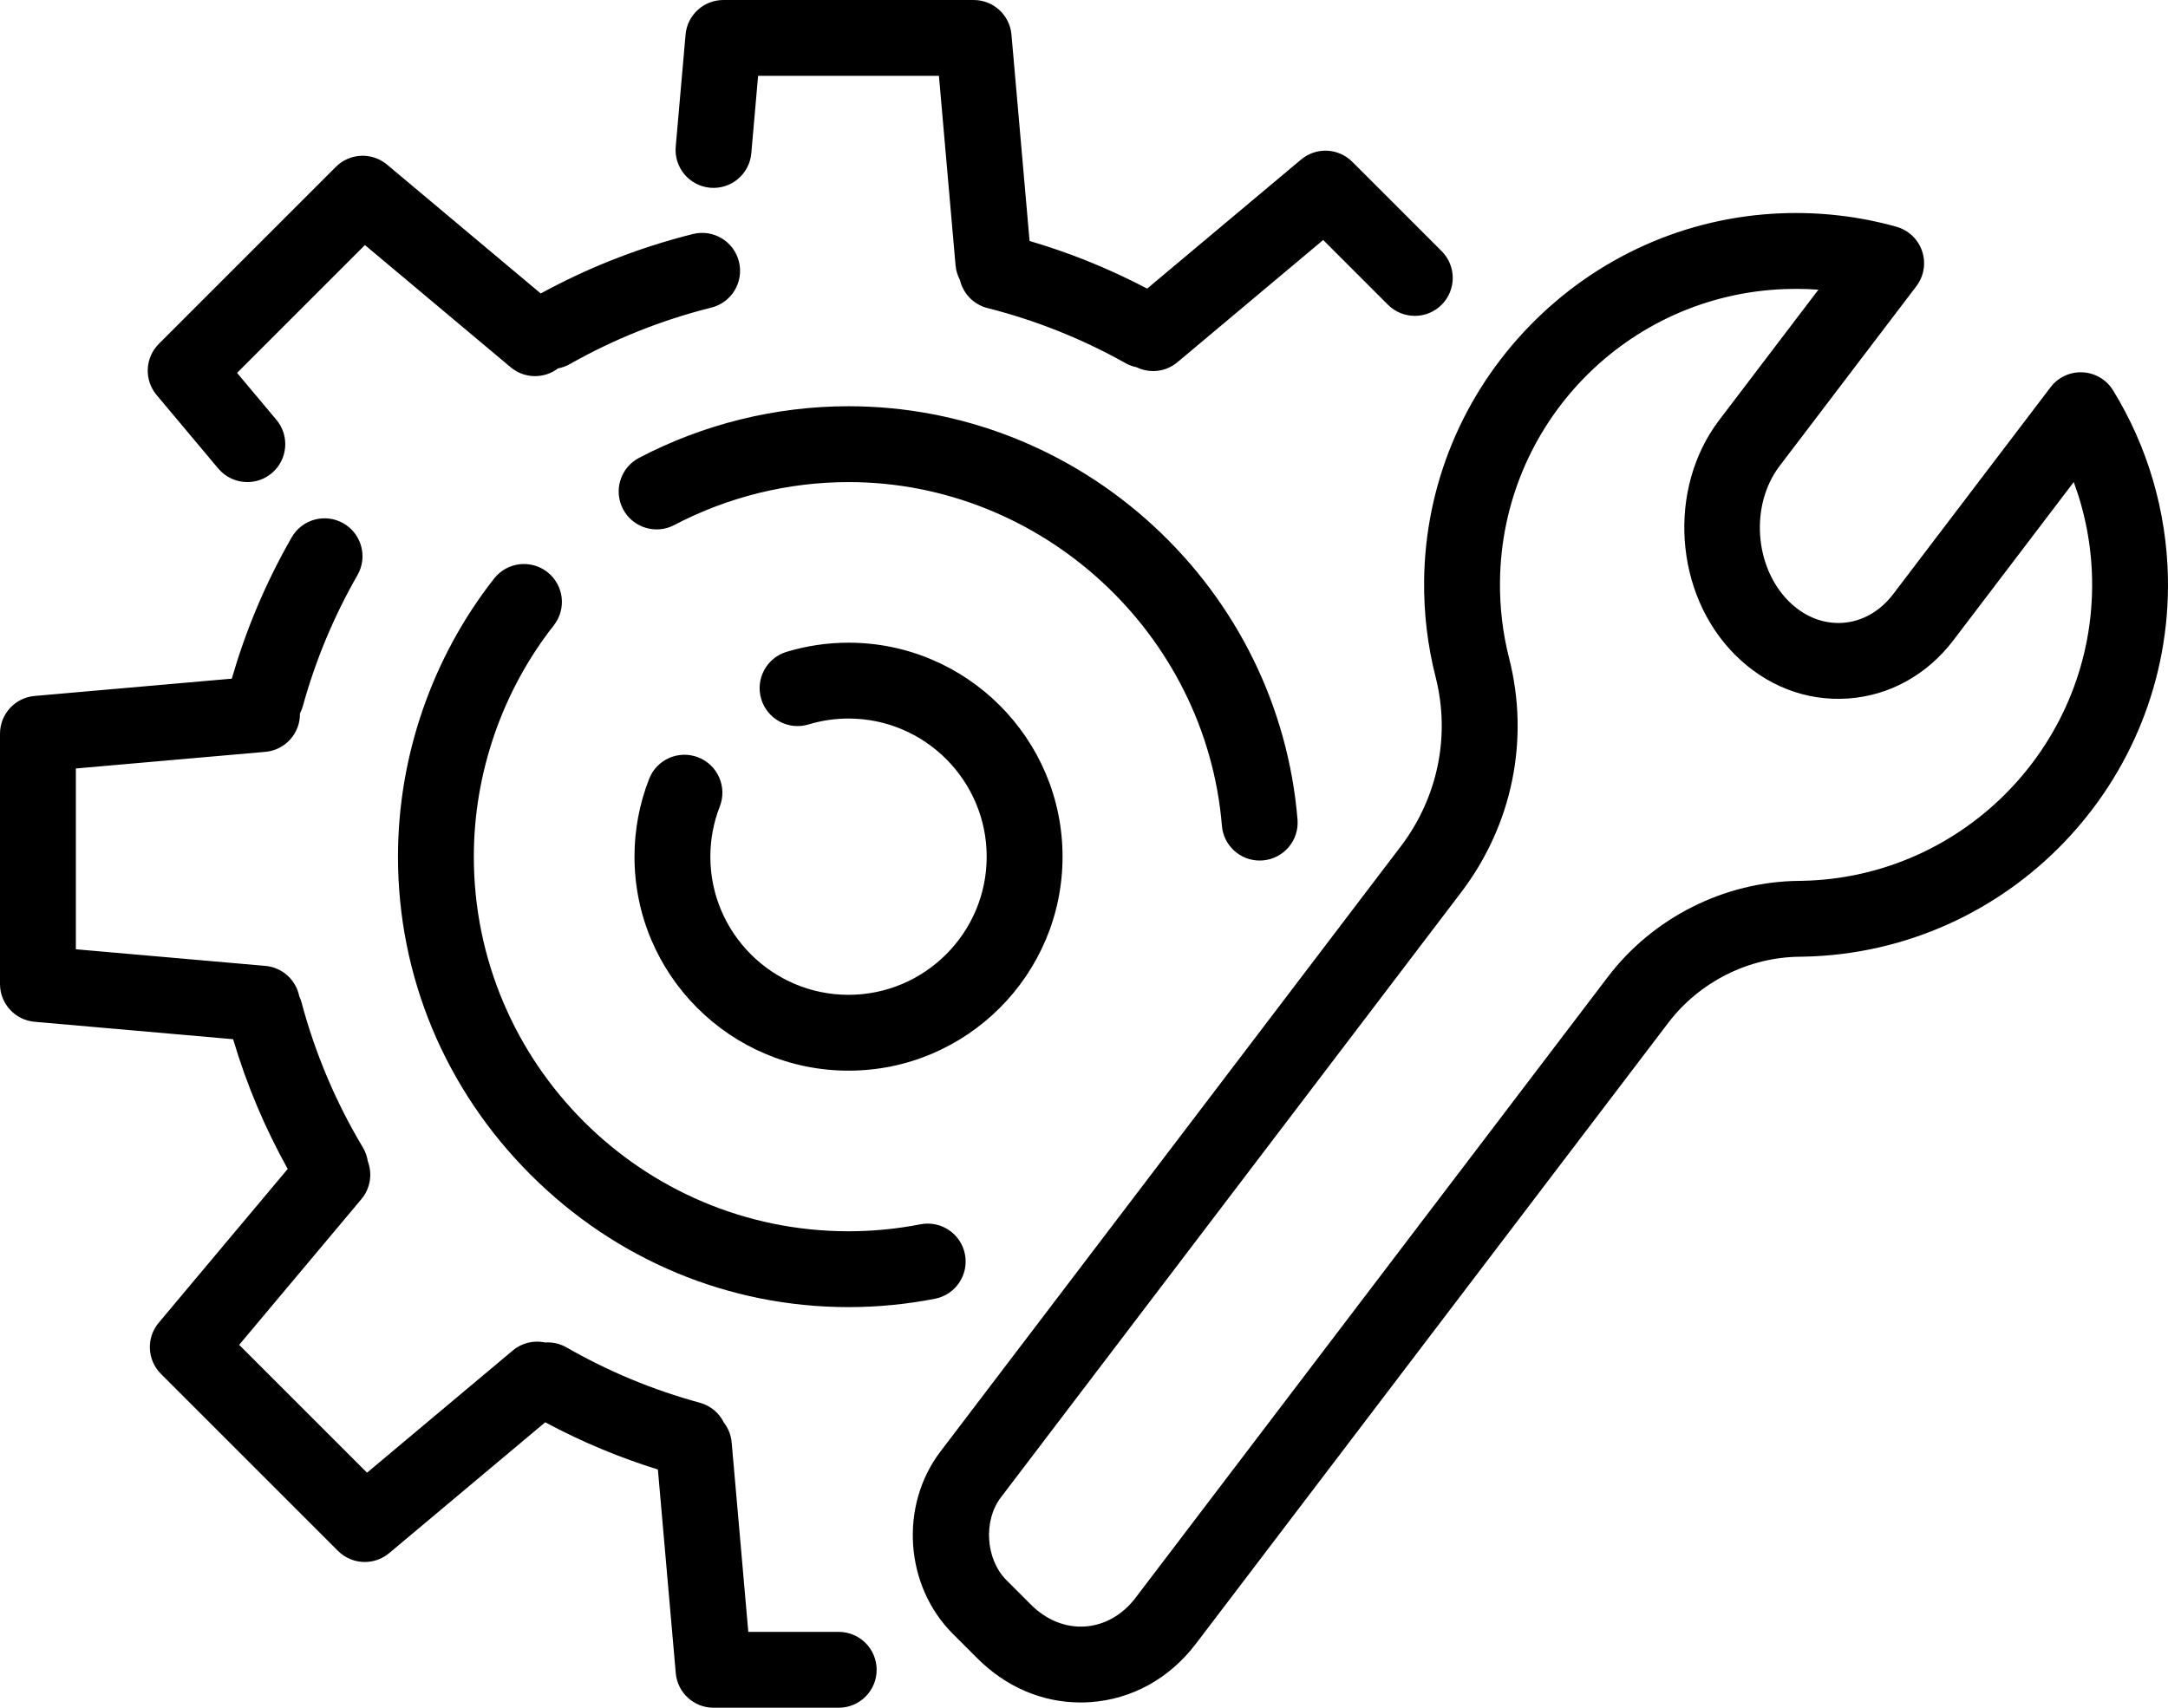 <svg version="1.1" id="Слой_8" xmlns="http://www.w3.org/2000/svg" x="0" y="0" viewBox="0 0 771.593 607.92" xml:space="preserve"><path d="M240.492,52.205l3.5-39.885C244.604,5.348,250.442,0,257.44,0h89.094c6.999,0,12.836,5.348,13.448,12.32l6.446,73.461	c6.854,2.016,13.636,4.353,20.245,6.991c7.341,2.93,14.581,6.275,21.603,9.964l54.78-45.941c5.36-4.499,13.271-4.152,18.221,0.798	l31.804,31.804c5.272,5.272,5.272,13.82,0,19.092c-5.271,5.272-13.82,5.272-19.092,0l-23.059-23.059l-51.881,43.509	c-2.528,2.121-5.607,3.157-8.668,3.157c-2.041,0-4.069-0.474-5.927-1.38c-1.327-0.274-2.635-0.749-3.88-1.448	c-7.685-4.312-15.729-8.154-23.91-11.418c-8.183-3.266-16.662-6.02-25.203-8.183c-5.064-1.283-8.718-5.275-9.827-10.035	c-0.836-1.561-1.385-3.306-1.55-5.181L334.167,27h-64.359l-2.419,27.565c-0.651,7.427-7.2,12.92-14.628,12.268	C245.333,66.181,239.84,59.632,240.492,52.205z M77.681,166.786c2.67,3.184,6.497,4.826,10.351,4.826	c3.061,0,6.14-1.036,8.668-3.157c5.713-4.791,6.46-13.306,1.669-19.019L84.37,132.744l45.508-45.508l51.88,43.509	c4.928,4.134,11.937,4.136,16.846,0.393c1.43-0.266,2.842-0.767,4.179-1.524c7.872-4.453,16.118-8.409,24.511-11.759	c8.395-3.351,17.098-6.162,25.87-8.353c7.234-1.808,11.633-9.136,9.826-16.37c-1.808-7.233-9.137-11.634-16.37-9.826	c-9.947,2.485-19.817,5.672-29.336,9.472c-8.471,3.381-16.809,7.31-24.835,11.694l-54.696-45.871	c-5.363-4.498-13.272-4.151-18.221,0.798l-62.999,62.999c-4.949,4.949-5.295,12.858-0.798,18.221L77.681,166.786z M298.5,580.92	H266.32l-5.919-67.449c-0.234-2.661-1.234-5.066-2.751-7.036c-1.651-3.356-4.668-6.02-8.561-7.079	c-8.249-2.244-16.442-5.047-24.351-8.329c-7.9-3.28-15.67-7.105-23.092-11.368c-2.403-1.379-5.051-1.935-7.621-1.761	c-3.932-0.844-8.195,0.057-11.515,2.841l-51.88,43.509l-45.509-45.509l43.509-51.88c3.25-3.876,3.944-9.039,2.275-13.457	c-0.252-1.701-0.831-3.383-1.769-4.95c-4.801-8.019-9.079-16.446-12.715-25.05c-3.638-8.605-6.702-17.546-9.107-26.573	c-0.208-0.779-0.49-1.516-0.819-2.223c-1.157-5.712-5.944-10.23-12.046-10.765L27,337.921v-64.359l67.45-5.919	c7.112-0.624,12.434-6.658,12.303-13.69c0.426-0.822,0.783-1.694,1.039-2.623c2.239-8.106,5.015-16.151,8.251-23.913	c3.236-7.76,6.999-15.394,11.183-22.69c3.709-6.468,1.473-14.718-4.995-18.427c-6.47-3.71-14.718-1.473-18.427,4.995	c-4.745,8.274-9.012,16.932-12.681,25.731c-3.33,7.985-6.225,16.236-8.63,24.563l-70.174,6.158C5.348,248.358,0,254.196,0,261.195	v89.094c0,6.998,5.348,12.837,12.32,13.448l70.648,6.2c2.416,8.139,5.289,16.181,8.585,23.978	c3.198,7.564,6.837,15.006,10.846,22.207l-45.91,54.743c-4.497,5.362-4.151,13.272,0.798,18.221l62.999,62.999	c2.624,2.624,6.081,3.954,9.549,3.954c3.072,0,6.153-1.044,8.672-3.156l55.534-46.574c6.619,3.547,13.438,6.786,20.347,9.655	c6.45,2.677,13.069,5.068,19.757,7.148l6.361,72.488c0.612,6.972,6.45,12.32,13.448,12.32H298.5c7.456,0,13.5-6.044,13.5-13.5	S305.956,580.92,298.5,580.92z M194.819,203.66c-5.864-4.604-14.351-3.583-18.955,2.282c-22.07,28.111-34.225,63.277-34.225,99.018	c0,42.567,16.751,82.763,47.169,113.18s70.612,47.169,113.18,47.169c10.31,0,20.665-1.003,30.779-2.981	c7.317-1.432,12.088-8.523,10.657-15.841c-1.432-7.317-8.525-12.087-15.841-10.657c-8.41,1.646-17.022,2.479-25.596,2.479	c-73.529,0-133.349-59.82-133.349-133.349c0-29.723,10.108-58.967,28.462-82.345C201.705,216.751,200.684,208.265,194.819,203.66z M434.881,293.952c0.584,7.052,6.487,12.387,13.438,12.386c0.374,0,0.751-0.015,1.13-0.046c7.431-0.616,12.955-7.138,12.34-14.568	c-3.314-40.015-21.547-77.156-51.339-104.582c-29.792-27.426-68.312-42.53-108.463-42.53c-25.877,0-51.665,6.361-74.573,18.396	c-6.601,3.467-9.141,11.629-5.673,18.229c3.468,6.601,11.629,9.142,18.229,5.673c19.051-10.008,40.496-15.298,62.016-15.298	C370.825,171.611,429.199,225.35,434.881,293.952z M378.164,304.96c0-42.004-34.172-76.176-76.176-76.176	c-7.472,0-14.887,1.096-22.041,3.258c-7.137,2.157-11.174,9.691-9.017,16.829c2.157,7.137,9.691,11.174,16.829,9.017	c4.618-1.396,9.405-2.104,14.229-2.104c27.116,0,49.176,22.061,49.176,49.176c0,27.115-22.061,49.176-49.176,49.176	s-49.176-22.061-49.176-49.176c0-6.14,1.131-12.153,3.363-17.874c2.71-6.946-0.724-14.773-7.67-17.483	c-6.947-2.713-14.773,0.724-17.483,7.67c-3.457,8.86-5.209,18.175-5.209,27.686c0,42.004,34.172,76.176,76.176,76.176	S378.164,346.964,378.164,304.96z M642.027,340.553c-0.51,0.011-1.02,0.019-1.529,0.023c-18.217,0.174-35.698,8.975-46.777,23.544	L425.651,585.11c-9.445,12.421-22.817,19.814-37.651,20.819c-1.147,0.077-2.293,0.116-3.433,0.116	c-13.589,0-26.502-5.489-36.684-15.671l-8.802-8.802c-17.103-17.103-19.031-45.58-4.39-64.832l163.82-215.404	c13.232-17.399,17.758-39.407,12.414-60.38c-2.838-11.139-4.211-22.667-4.081-34.264c0.38-33.956,13.713-66.16,37.541-90.68	c23.837-24.528,55.648-38.763,89.576-40.083c13.896-0.537,27.681,1.068,40.963,4.782c4.308,1.204,7.739,4.464,9.163,8.704	c1.424,4.24,0.655,8.91-2.053,12.47l-48.69,64.022c-10.501,13.809-9.01,35.839,3.257,48.106c5.439,5.44,12.256,8.173,19.2,7.708	c6.941-0.47,13.329-4.101,17.986-10.225l56.009-73.646c2.694-3.543,6.944-5.537,11.412-5.311c4.447,0.22,8.5,2.619,10.832,6.411	c12.326,20.042,19.078,43.104,19.527,66.694C772.953,278.511,714.84,339.031,642.027,340.553z M744.574,206.158	c-0.226-11.854-2.449-23.538-6.526-34.554l-42.769,56.236c-9.446,12.421-22.818,19.814-37.653,20.819	c-14.828,1-29.081-4.52-40.114-15.554c-21.671-21.67-24.209-59.147-5.657-83.542l35.317-46.438c-2.645-0.198-5.304-0.297-7.97-0.297	c-1.395,0-2.791,0.027-4.19,0.082c-56.1,2.182-100.538,47.902-101.168,104.086c-0.104,9.249,0.989,18.432,3.247,27.295	c7.389,29.002,1.161,59.397-17.088,83.391L356.183,533.084c-6.307,8.293-5.376,22.029,1.99,29.396l8.802,8.802	c5.441,5.44,12.262,8.17,19.2,7.708c6.94-0.47,13.328-4.102,17.985-10.225l168.068-220.989	c16.092-21.162,41.512-33.946,67.997-34.198c0.402-0.005,0.818-0.011,1.234-0.02C699.419,312.347,745.675,264.167,744.574,206.158z"/></svg>